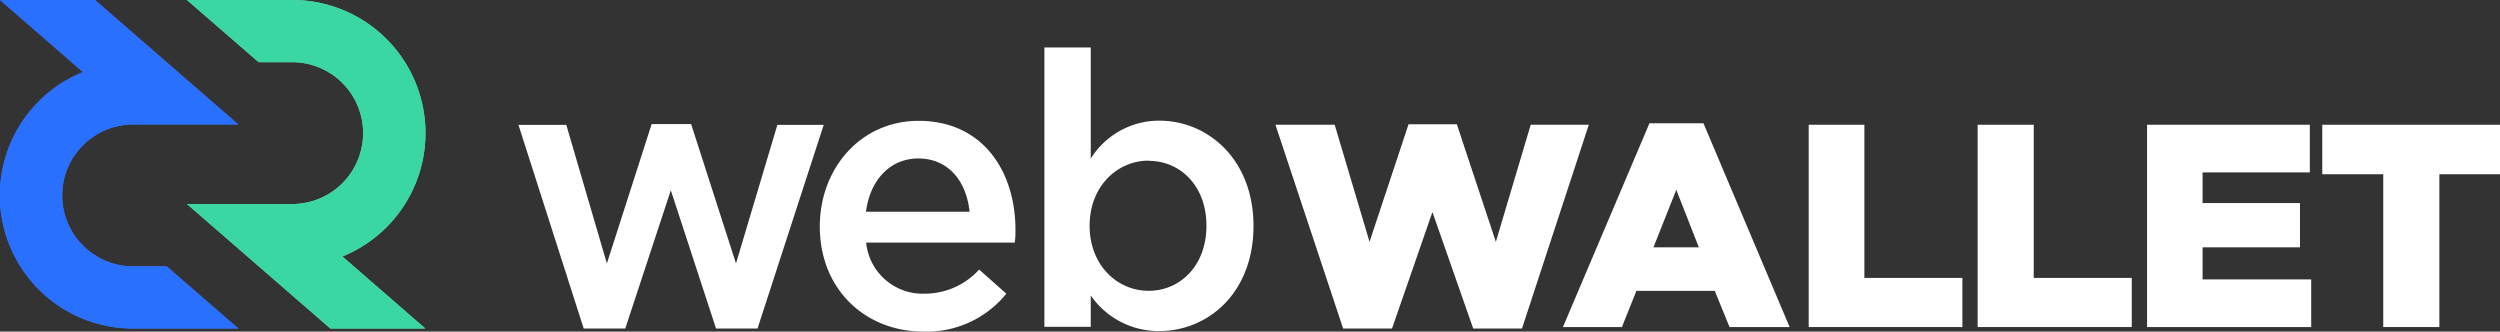 <svg xmlns="http://www.w3.org/2000/svg" viewBox="0 0 286.96 38.06"><rect x="0" y="0" width="286.96" height="38.06" fill="#333333" stroke="none"/><defs><style>.cls-1{isolation:isolate;}.cls-2{fill:#7ed5a2;}.cls-3{mix-blend-mode:soft-light;}.cls-4{fill:#3ad7a4;}.cls-5{fill:#4971fa;}.cls-6{fill:#2970ff;}.cls-7{fill:#fff;}</style></defs><title>webwallet</title><g class="cls-1"><g id="Layer_2" data-name="Layer 2"><g id="Layer_1-2" data-name="Layer 1"><g id="_Group_" data-name="&lt;Group&gt;"><g id="_Group_2" data-name="&lt;Group&gt;"><path id="_Path_" data-name="&lt;Path&gt;" class="cls-2" d="M21.46,23.42H33.54a8.14,8.14,0,0,0,0-16.28H29.69L21.46,0H33.54A15.28,15.28,0,0,1,39.3,29.44l9.52,8.27H37.92Z"/></g><g id="_Group_3" data-name="&lt;Group&gt;" class="cls-3"><path id="_Path_2" data-name="&lt;Path&gt;" class="cls-4" d="M21.46,23.42H33.54a8.14,8.14,0,0,0,0-16.28H29.69L21.46,0H33.54A15.28,15.28,0,0,1,39.3,29.44l9.52,8.27H37.92Z"/></g><g id="_Group_4" data-name="&lt;Group&gt;"><path id="_Path_3" data-name="&lt;Path&gt;" class="cls-5" d="M27.36,14.29H15.28a8.14,8.14,0,0,0,0,16.28h3.85l8.23,7.14H15.28A15.28,15.28,0,0,1,9.52,8.27L0,0H10.9Z"/></g><g id="_Group_5" data-name="&lt;Group&gt;" class="cls-3"><path id="_Path_4" data-name="&lt;Path&gt;" class="cls-6" d="M27.36,14.29H15.28a8.14,8.14,0,0,0,0,16.28h3.85l8.23,7.14H15.28A15.28,15.28,0,0,1,9.52,8.27L0,0H10.9Z"/></g></g><path class="cls-7" d="M84.48,30.24l4.75-15.91h5.32l-7.6,23.38H82.19L77,21.84,71.77,37.71H67L59.51,14.33H65l4.66,15.91,5.14-16h4.53Z"/><path class="cls-7" d="M106.1,33.71a8.43,8.43,0,0,0,6.29-2.77l3.12,2.77A11.74,11.74,0,0,1,106,38.06C99.29,38.06,94.1,33.18,94.1,26c0-6.68,4.7-12.13,11.34-12.13,7.38,0,11.12,5.8,11.12,12.53,0,.48,0,.92-.09,1.45H99.42A6.51,6.51,0,0,0,106.1,33.71Zm5.19-9.41c-.35-3.43-2.37-6.11-5.89-6.11-3.25,0-5.54,2.51-6,6.11Z"/><path class="cls-7" d="M133.07,38a9.46,9.46,0,0,1-7.87-4.09v3.6h-5.32V5.45h5.32V18.2a9.27,9.27,0,0,1,7.87-4.35c5.49,0,10.81,4.35,10.81,12.09S138.61,38,133.07,38Zm-1.23-19.56c-3.6,0-6.77,2.95-6.77,7.47s3.16,7.47,6.77,7.47,6.64-2.86,6.64-7.47S135.45,18.46,131.84,18.46Z"/><path class="cls-7" d="M146.4,14.32h6.8l4,13.44,4.48-13.5h5.54l4.48,13.5,4-13.44h6.67L174.7,37.71H169.1l-4.68-13.37-4.64,13.37h-5.61Z"/><path class="cls-7" d="M189.33,14.15h6.2l9.89,23.39h-6.9l-1.69-4.15h-9l-1.66,4.15h-6.77ZM195,28.39l-2.59-6.6-2.62,6.6Z"/><path class="cls-7" d="M207.61,14.32H214V31.9h11.25v5.64H207.61Z"/><path class="cls-7" d="M227,14.32h6.44V31.9h11.25v5.64H227Z"/><path class="cls-7" d="M246.45,14.32h18.68v5.47H252.82v3.52H264v5.08H252.82v3.68h12.47v5.47H246.45Z"/><path class="cls-7" d="M273.56,20h-7V14.32H287V20h-7V37.54h-6.44Z"/></g></g></g></svg>